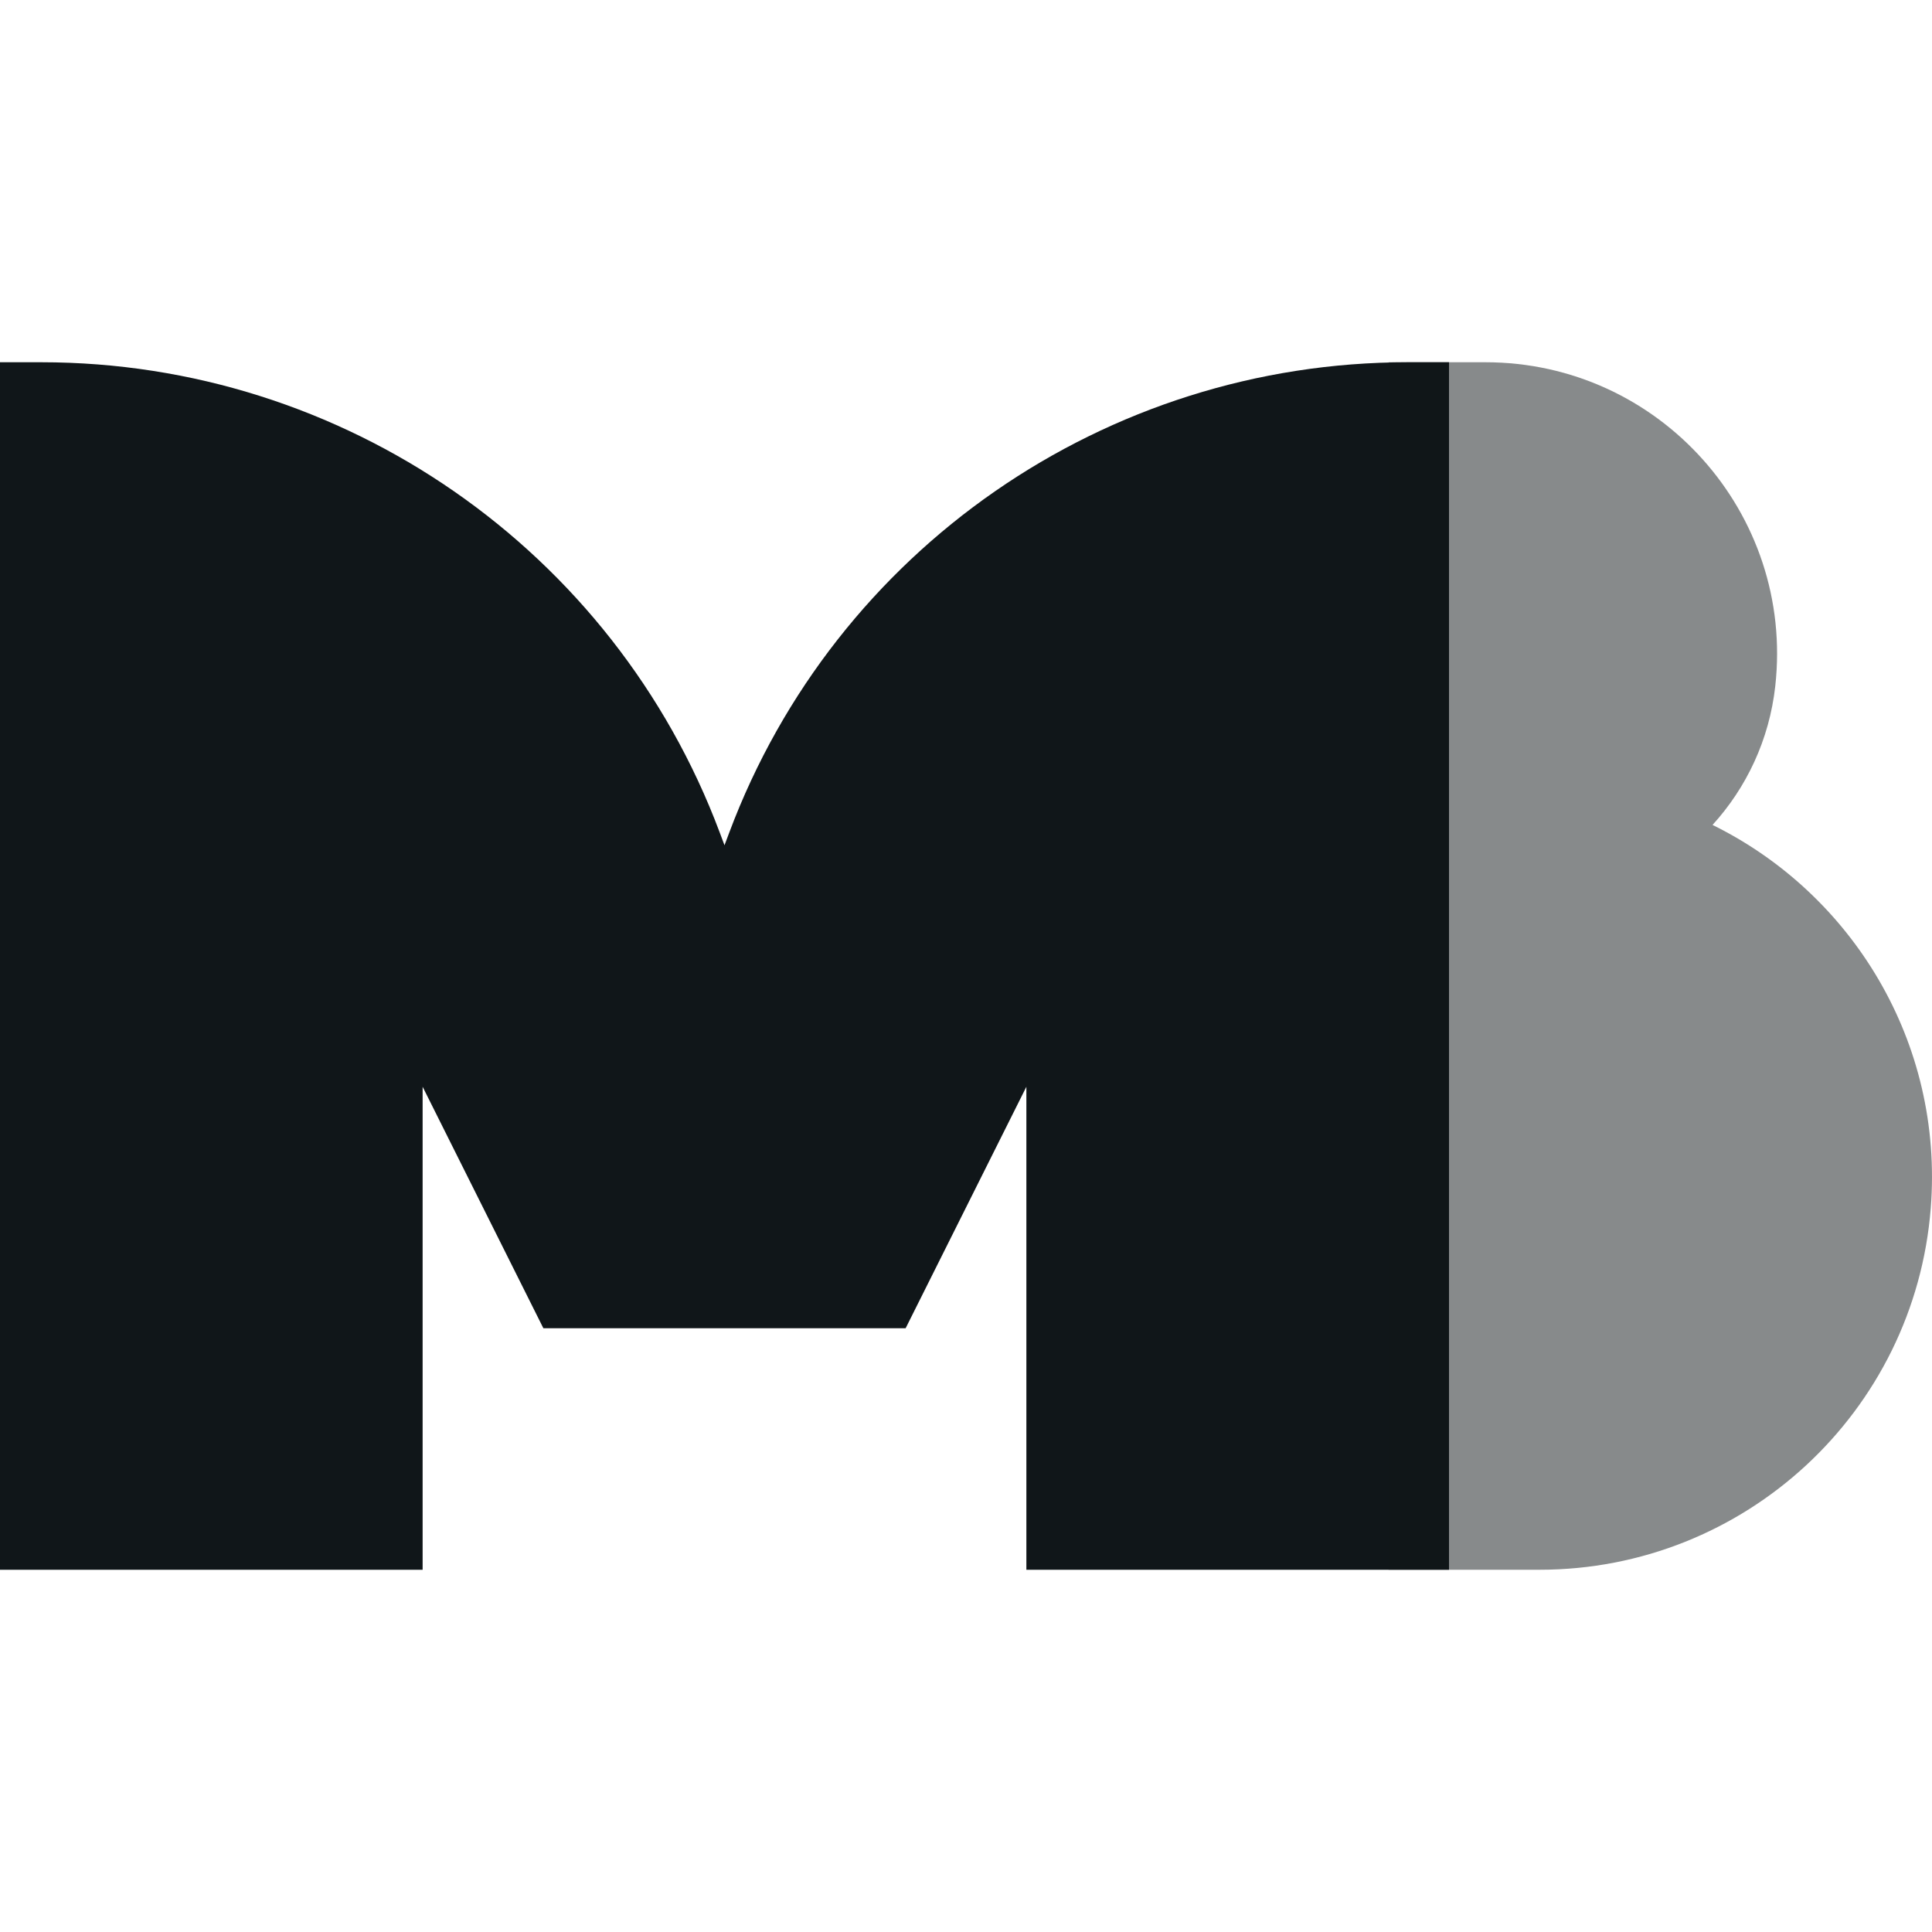 <svg width='64' height='64' viewBox='0 0 64 64' fill='none' xmlns='http://www.w3.org/2000/svg'>
    <path class='mb_logo_m' d='M23.84 27.573C20.327 18.206 11.372 12 1.368 12H0V52H14V36L18 44H30L34 36V52H48V12H46.632C36.628 12 27.673 18.206 24.16 27.573L24 28L23.84 27.573Z' fill='#101619' />
    <path class='mb_logo_b' opacity='0.5' d='M49.206 12H46V52H50.999C57.784 52 63.428 46.782 63.959 40.018C64.391 34.516 61.344 29.597 56.73 27.327C57.856 26.09 58.611 24.502 58.808 22.728C59.444 17.005 54.964 12 49.206 12Z' fill='#101619' />
</svg>